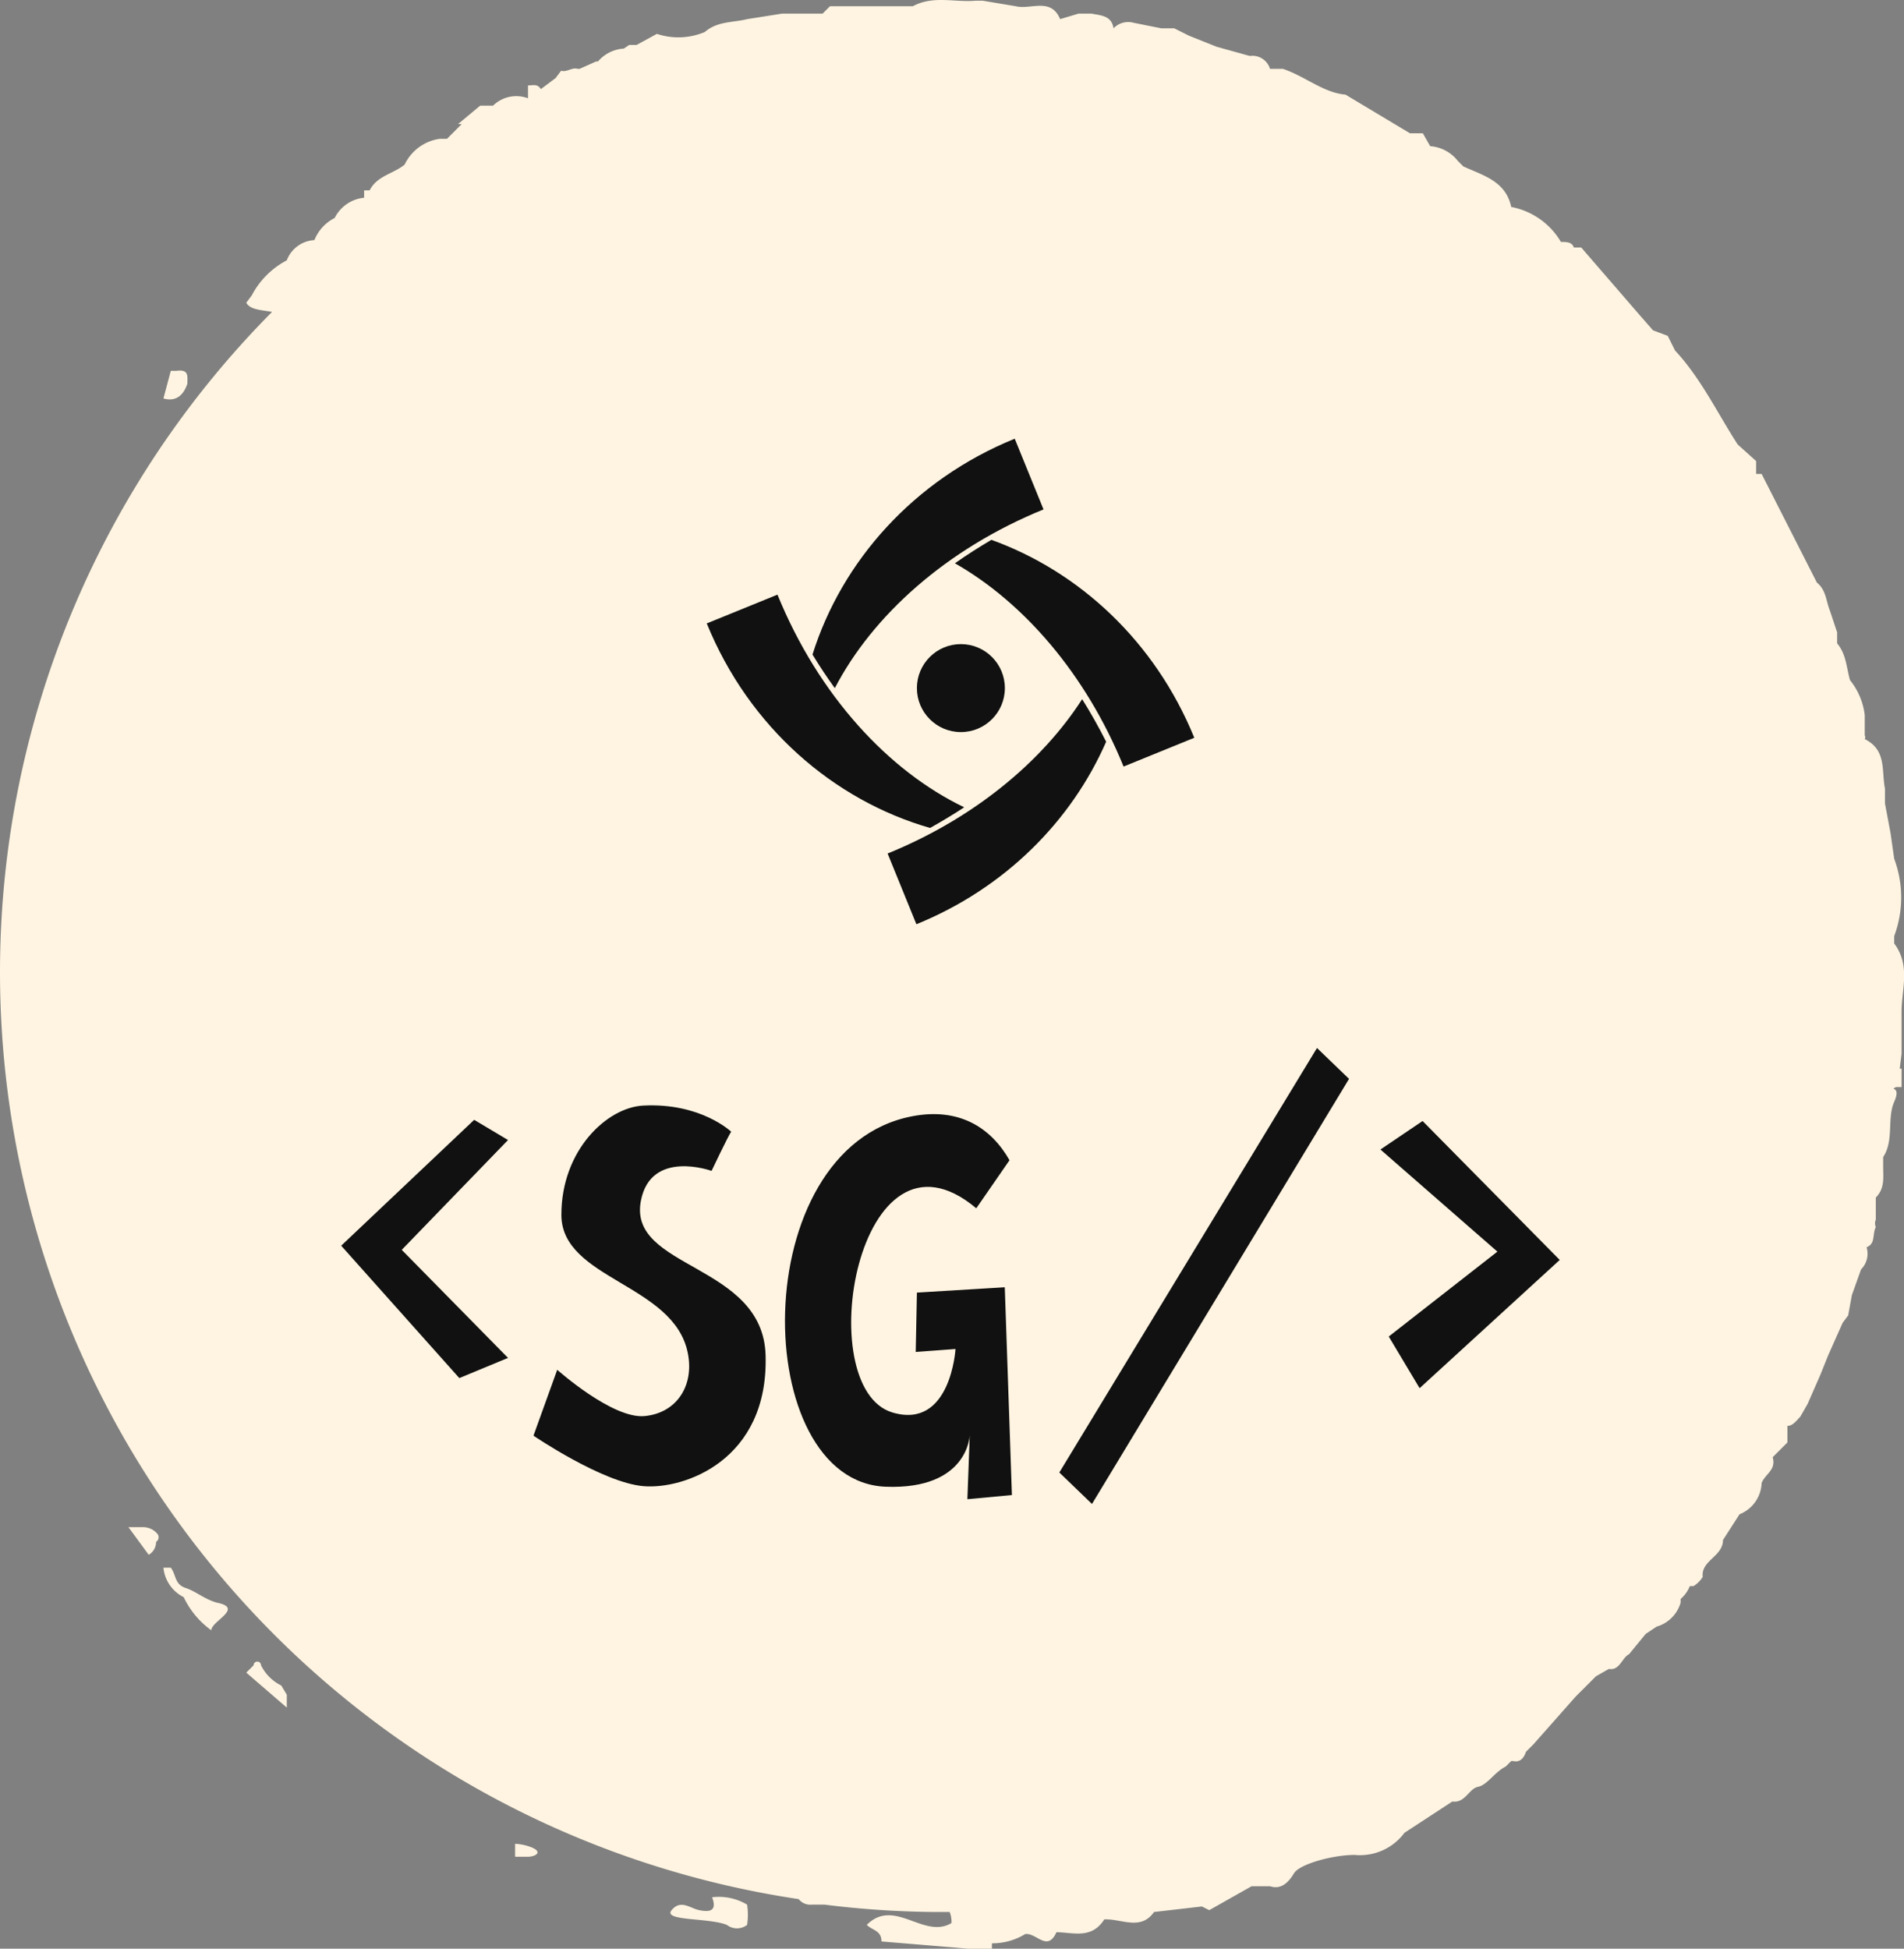 <svg width="297.934" height="304.919" viewBox="0 0 312.5 319.827" class="css-1j8o68f"><rect x="0" y="0" width="312.5" height="319.827" fill="#808080" stroke="none"/><defs id="SvgjsDefs1303"></defs><g id="SvgjsG1304" featurekey="rootContainer" transform="matrix(3.022,0,0,3.022,-0.374,0.119)" fill="#fff4e1"><g xmlns="http://www.w3.org/2000/svg"><path d="M40.7 103.4a3 3 0 0 0-1.9-.4c.3.8-.2.8-.7.7s-1-.6-1.5 0 2 .4 3 .8a.9.9 0 0 0 1.1 0 3.7 3.7 0 0 0 0-1.1zM11.9 87c-.7-.2-1.1-.6-1.7-.8s-.5-.7-.8-1.1H9a2 2 0 0 0 1.1 1.6 4.7 4.7 0 0 0 1.5 1.8c0-.5 1.8-1.2.3-1.5zm3.5 4.5a2.4 2.4 0 0 1-1.1-1.1.2.2 0 0 0-.4 0l-.4.4 2.2 1.9V92zm-7.5-8.6h-.8l1.1 1.5a.8.8 0 0 0 .4-.7.3.3 0 0 0 .1-.4 1 1 0 0 0-.8-.4zm2.4-62.1c0-.4.1-.8-.6-.7h-.3L9 21.6c.7.2 1.1-.2 1.3-.8zm17.8 79.3v.7h.7c.2 0 .6-.1.5-.3s-.8-.4-1.2-.4z"></path><path d="M103.4 57.2v-2.3c0-1.2.5-2.5-.4-3.7v-.4a6 6 0 0 0 0-4.2l-.2-1.4-.3-1.6v-.8c-.2-1 .1-2.1-1.1-2.7a.2.2 0 0 0 0-.2v-1.1a3.7 3.7 0 0 0-.8-1.9c-.2-.7-.2-1.4-.7-2v-.6l-.4-1.2c-.2-.5-.2-1.1-.7-1.5l-3-5.9h-.3V25l-1-.9c-1.1-1.7-2-3.6-3.4-5.1l-.4-.8-.8-.3-.7-.8-3.2-3.7h-.4c-.1-.3-.4-.3-.7-.3a4 4 0 0 0-2.7-1.9c-.3-1.4-1.5-1.7-2.6-2.2l-.3-.3a2.1 2.1 0 0 0-1.5-.8l-.4-.7h-.7l-3.5-2.1C72 5 71 4.1 69.8 3.7h-.7A1 1 0 0 0 68 3l-1.8-.5-1.5-.6-.8-.4h-.7l-1.5-.3a1.1 1.1 0 0 0-1.1.3c-.1-.7-.7-.7-1.2-.8h-.7l-1 .3c-.5-1.2-1.6-.5-2.4-.7L53.5 0h-.4c-1.1.1-2.3-.3-3.4.3h-4.5l-.4.4h-2.2l-1.9.3c-.8.2-1.6.1-2.3.7a3.7 3.7 0 0 1-2.6.1l-1.1.6h-.4l-.3.2a2 2 0 0 0-1.4.7h-.1l-.9.4h-.1c-.3-.1-.6.2-.9.1l-.3.4-.8.6c-.2-.3-.4-.2-.7-.2v.7a1.8 1.8 0 0 0-1.9.4h-.7l-1.2 1h.2l-.8.8H24a2.5 2.5 0 0 0-1.9 1.4c-.6.5-1.5.6-1.9 1.4h-.3v.4a2 2 0 0 0-1.6 1.1 2.3 2.3 0 0 0-1.1 1.2 1.7 1.7 0 0 0-1.5 1.1 4.5 4.5 0 0 0-1.9 1.9l-.3.4c.2.4.9.4 1.4.5a50.9 50.9 0 0 0 28.6 86.2.8.8 0 0 0 .7.3h.7a51.3 51.3 0 0 0 6 .4h.8a1.4 1.4 0 0 1 .1.6c-1.5.9-3.1-1.4-4.6.1.3.3.8.3.8.9l4.8.4H54a2 2 0 0 1 0-.3 3.4 3.4 0 0 0 1.8-.5c.6-.1 1.2 1 1.7-.1.9 0 1.9.4 2.6-.7h.1c.9 0 1.9.6 2.6-.4l2.6-.3.4.2 2.3-1.3h1c.6.2 1-.2 1.3-.7s2.1-1 3.3-1a3 3 0 0 0 2.7-1.2l2.6-1.7c.7.1.9-.7 1.4-.8s.9-.8 1.5-1.1l.3-.3h.1c.4.1.6-.2.7-.5l.4-.4 2.3-2.6 1.1-1.1.7-.4c.6.1.7-.6 1.1-.8l.9-1.1.6-.4a1.9 1.9 0 0 0 1.3-1.3v-.2a1.8 1.8 0 0 0 .5-.7h.2a1.5 1.5 0 0 0 .5-.5c-.1-.9 1.1-1.1 1.1-2l.9-1.4a1.9 1.9 0 0 0 1.2-1.7c.2-.5.8-.7.6-1.4l.8-.8v-.9c.3 0 .5-.3.7-.5l.4-.7.7-1.6.4-1 .8-1.8.3-.4.2-1.1.5-1.4a1.2 1.2 0 0 0 .3-1.2c.5-.2.3-.7.5-1.1a.5.5 0 0 1 0-.4V65c.5-.5.4-1.1.4-1.7v-.5c.6-.9.2-2.1.6-3s-.3-.6.1-.8h.3v-1h-.1zm-2.9-19.5zM82.2 11.9zM65.8 3zm0 0zM56.4.8zm.1 103zm39.9-24.9zM102 62z"></path></g></g><g id="SvgjsG1305" featurekey="symbolFeature-0" transform="matrix(0.89,0,0,0.89,119.251,67.525)" fill="#111111"><path xmlns="http://www.w3.org/2000/svg" d="M 70.001,60.908 C 68.623,58.188 67.145,55.57 65.576,53.062 58.094,64.674 45.568,75.064 29.698,81.525 l 5.309,13.041 C 51.422,87.884 63.627,75.463 70.001,60.908 Z" style="" stroke="none" fill="#111111" fill-opacity="1"></path><path xmlns="http://www.w3.org/2000/svg" d="m 37.526,76.81 c 2.171,-1.207 4.271,-2.478 6.294,-3.81 C 29.858,66.308 16.937,52.331 9.386,33.785 L -3.654,39.093 C 4.152,58.271 19.793,71.718 37.526,76.81 Z" style="" stroke="none" fill="#111111" fill-opacity="1"></path><path xmlns="http://www.w3.org/2000/svg" d="M 58.449,18.07 53.14,5.029 c -18.678,7.605 -31.913,22.643 -37.294,39.804 1.305,2.151 2.683,4.213 4.114,6.201 6.948,-13.398 20.595,-25.68 38.489,-32.965 z" style="" stroke="none" fill="#111111" fill-opacity="1"></path><path xmlns="http://www.w3.org/2000/svg" d="M 86.253,60.179 C 79.002,42.37 64.999,29.506 48.838,23.681 c -2.333,1.369 -4.578,2.811 -6.728,4.321 12.665,7.217 24.154,20.421 31.102,37.486 l 13.041,-5.309 z" style="" stroke="none" fill="#111111" fill-opacity="1"></path><circle xmlns="http://www.w3.org/2000/svg" style="" cx="43.21" cy="51.021" r="8.111" fill="#111111" fill-opacity="1" fill-rule="nonzero" stroke="none"></circle></g><g id="SvgjsG1306" featurekey="nameFeature-0" transform="matrix(2.436,0,0,2.436,54.051,145.691)" fill="#111111"><path d="M8.76 33.04 l-7.96 -8.92 l8.96 -8.48 l2.28 1.36 l-7.16 7.4 l7.16 7.28 z M21.155 40.32 c-2.76 -0.24 -7.4 -3.4 -7.4 -3.4 l1.6 -4.44 s3.72 3.32 5.88 3.12 s3.36 -2.04 2.92 -4.24 c-0.92 -4.68 -8.52 -4.96 -8.52 -9.32 s3.08 -7.24 5.52 -7.36 c3.88 -0.2 5.92 1.76 5.92 1.76 c-0.2 0.28 -1.32 2.64 -1.32 2.64 s-4.08 -1.48 -4.76 2 c-0.92 4.64 8.24 4.2 8.4 10.44 c0.2 7.08 -5.52 9.04 -8.24 8.8 z M45.99 40.92 l-3 0.28 l0.16 -4.32 c0 0.08 -0.16 3.68 -5.64 3.48 c-9.2 -0.32 -9.52 -22.8 1.76 -24.96 c3.12 -0.6 5.28 0.72 6.56 2.96 l-2.24 3.24 c-8 -6.72 -11.2 12.12 -5.64 13.76 c3.92 1.16 4.24 -4.28 4.24 -4.28 l-2.68 0.2 l0.08 -4 l5.92 -0.36 z M51.385 41.52 l-2.2 -2.12 l17.36 -28.6 l2.16 2.08 z M73.46 33.72 l-2.08 -3.48 l7.32 -5.72 l-7.88 -6.88 l2.84 -1.92 l9.24 9.36 z"></path></g></svg>